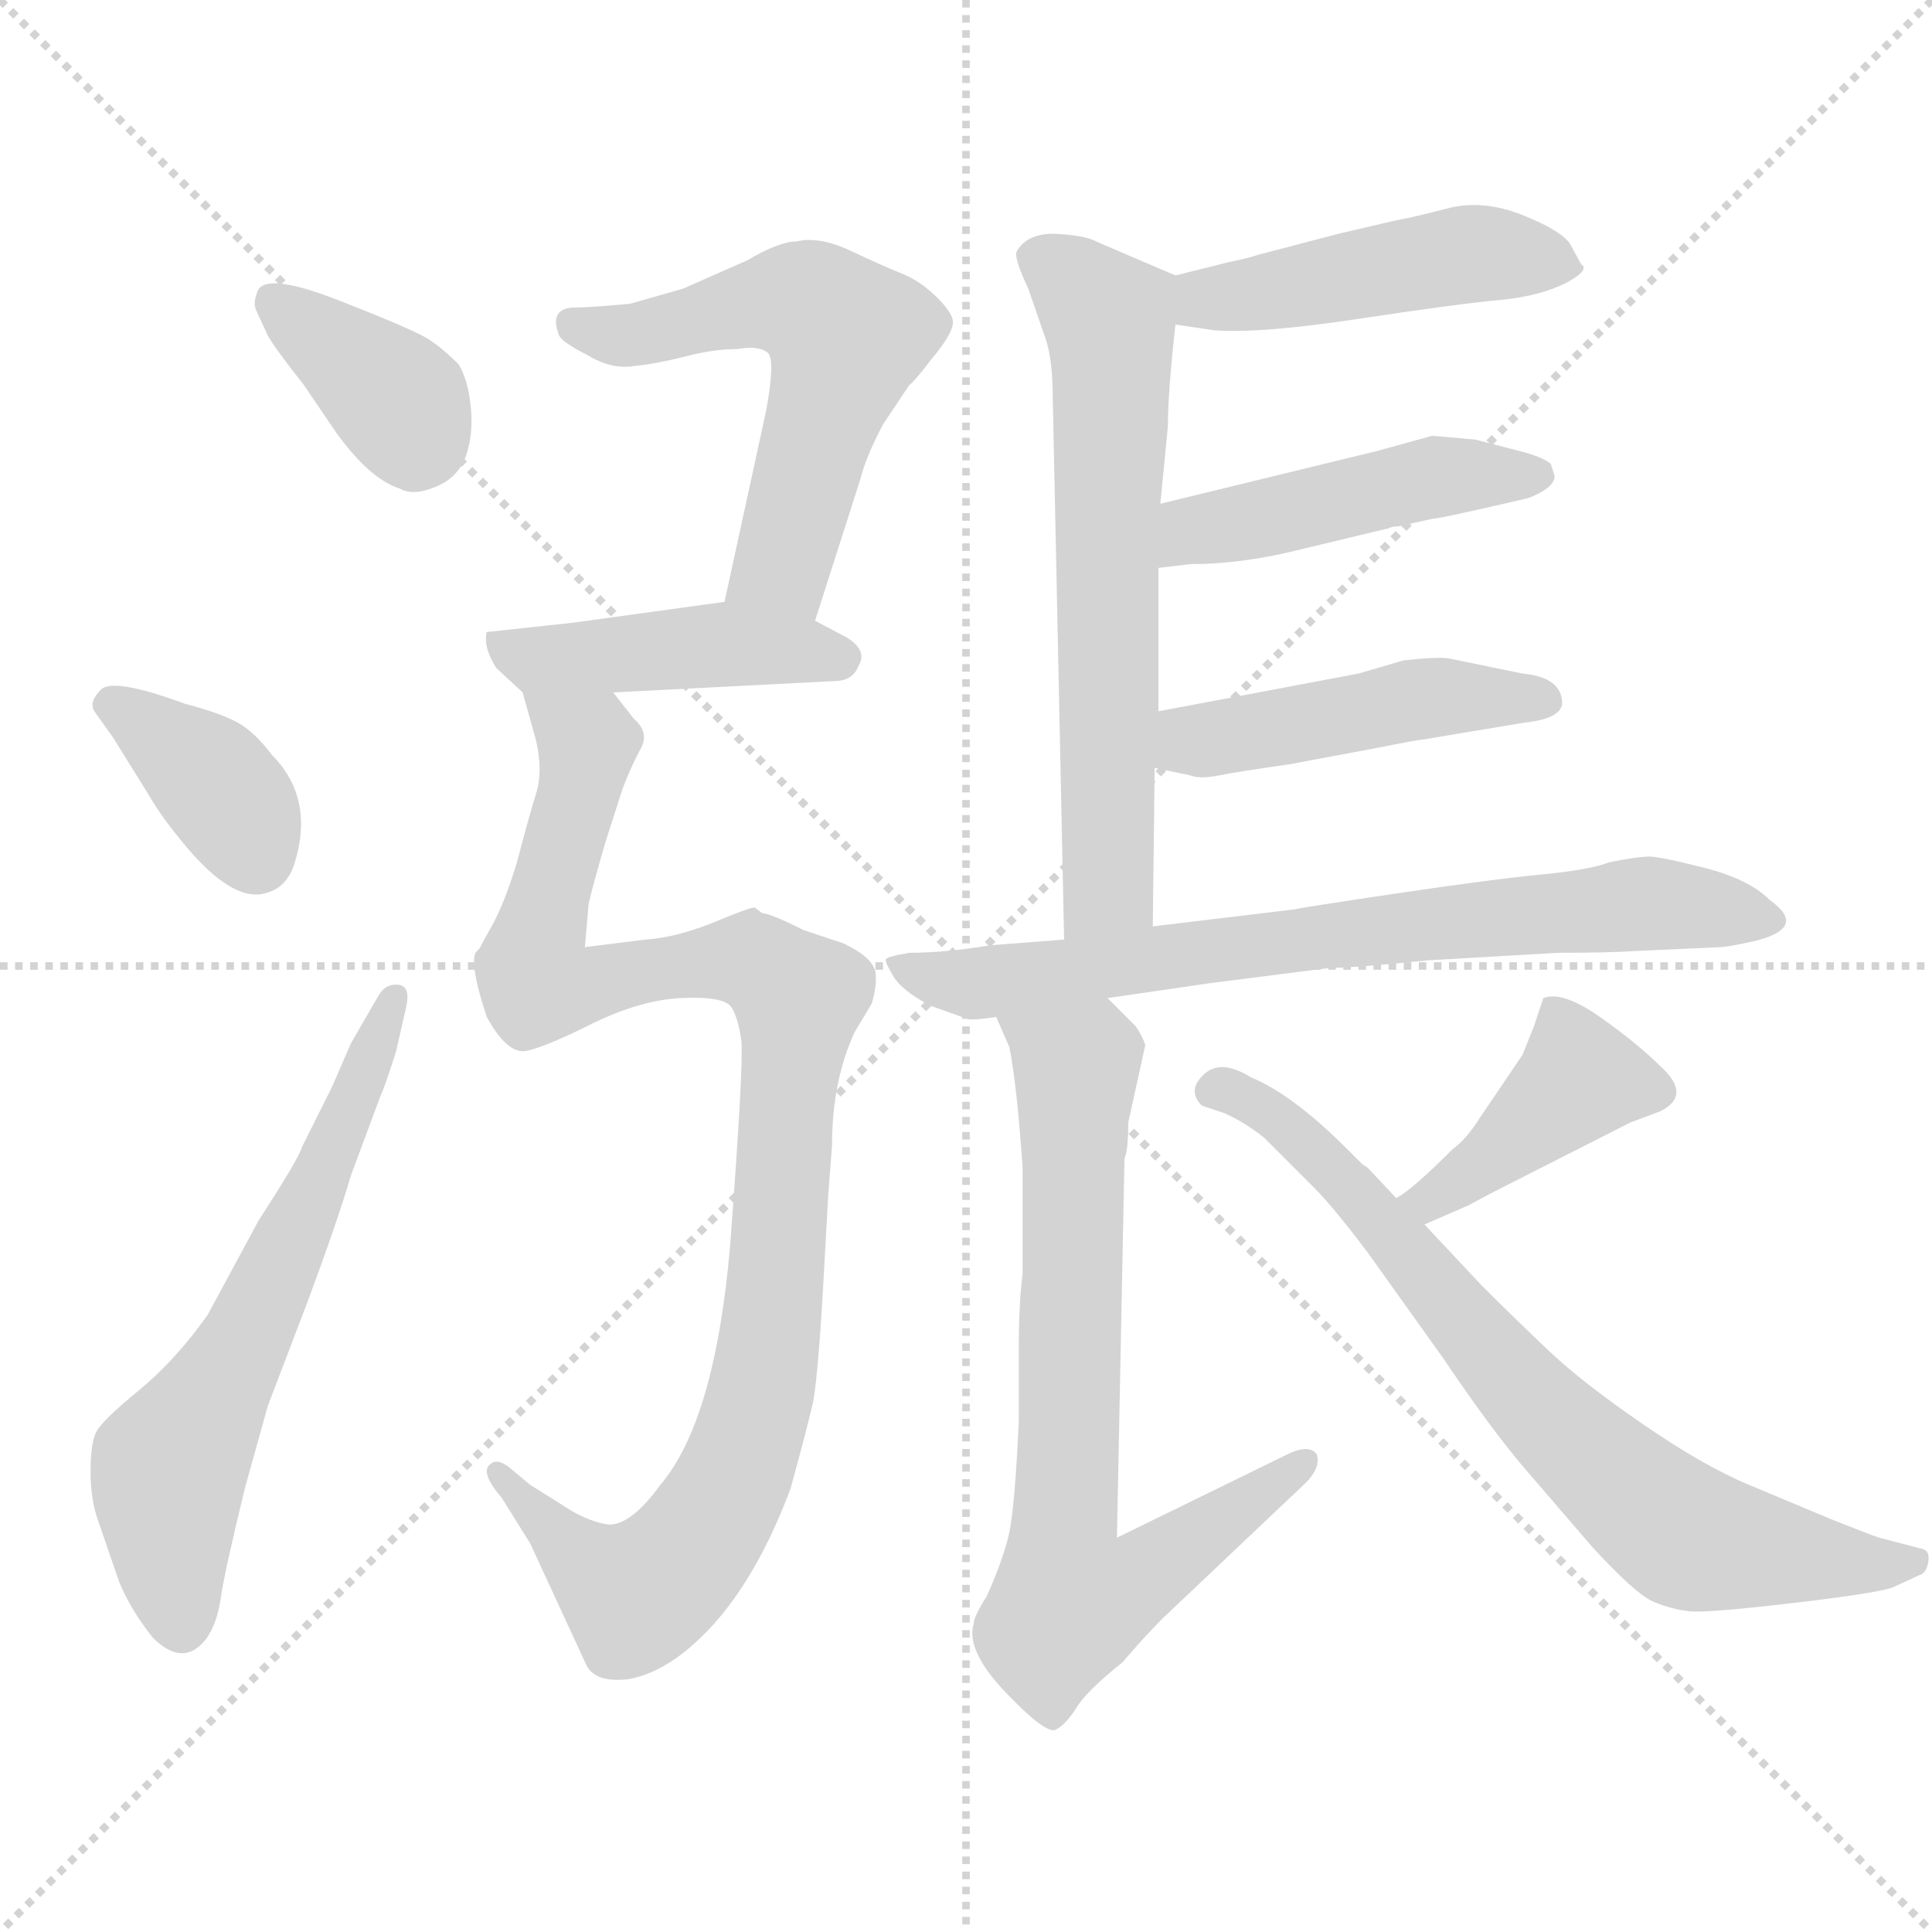 <svg xmlns="http://www.w3.org/2000/svg" version="1.1" viewBox="0 0 1024 1024">
  <g stroke="lightgray" stroke-dasharray="1,1" stroke-width="1" transform="scale(4, 4)">
    <line x1="0" y1="0" x2="256" y2="256" />
    <line x1="256" y1="0" x2="0" y2="256" />
    <line x1="128" y1="0" x2="128" y2="256" />
    <line x1="0" y1="128" x2="256" y2="128" />
  </g>
  <g transform="scale(1.0, -1.0) translate(0.0, -803.00)">
    <style type="text/css">
      
        @keyframes keyframes0 {
          from {
            stroke: blue;
            stroke-dashoffset: 367;
            stroke-width: 128;
          }
          54% {
            animation-timing-function: step-end;
            stroke: blue;
            stroke-dashoffset: 0;
            stroke-width: 128;
          }
          to {
            stroke: black;
            stroke-width: 1024;
          }
        }
        #make-me-a-hanzi-animation-0 {
          animation: keyframes0 0.549s both;
          animation-delay: 0s;
          animation-timing-function: linear;
        }
      
        @keyframes keyframes1 {
          from {
            stroke: blue;
            stroke-dashoffset: 367;
            stroke-width: 128;
          }
          54% {
            animation-timing-function: step-end;
            stroke: blue;
            stroke-dashoffset: 0;
            stroke-width: 128;
          }
          to {
            stroke: black;
            stroke-width: 1024;
          }
        }
        #make-me-a-hanzi-animation-1 {
          animation: keyframes1 0.549s both;
          animation-delay: 0.549s;
          animation-timing-function: linear;
        }
      
        @keyframes keyframes2 {
          from {
            stroke: blue;
            stroke-dashoffset: 614;
            stroke-width: 128;
          }
          67% {
            animation-timing-function: step-end;
            stroke: blue;
            stroke-dashoffset: 0;
            stroke-width: 128;
          }
          to {
            stroke: black;
            stroke-width: 1024;
          }
        }
        #make-me-a-hanzi-animation-2 {
          animation: keyframes2 0.75s both;
          animation-delay: 1.097s;
          animation-timing-function: linear;
        }
      
        @keyframes keyframes3 {
          from {
            stroke: blue;
            stroke-dashoffset: 563;
            stroke-width: 128;
          }
          65% {
            animation-timing-function: step-end;
            stroke: blue;
            stroke-dashoffset: 0;
            stroke-width: 128;
          }
          to {
            stroke: black;
            stroke-width: 1024;
          }
        }
        #make-me-a-hanzi-animation-3 {
          animation: keyframes3 0.708s both;
          animation-delay: 1.847s;
          animation-timing-function: linear;
        }
      
        @keyframes keyframes4 {
          from {
            stroke: blue;
            stroke-dashoffset: 440;
            stroke-width: 128;
          }
          59% {
            animation-timing-function: step-end;
            stroke: blue;
            stroke-dashoffset: 0;
            stroke-width: 128;
          }
          to {
            stroke: black;
            stroke-width: 1024;
          }
        }
        #make-me-a-hanzi-animation-4 {
          animation: keyframes4 0.608s both;
          animation-delay: 2.555s;
          animation-timing-function: linear;
        }
      
        @keyframes keyframes5 {
          from {
            stroke: blue;
            stroke-dashoffset: 1003;
            stroke-width: 128;
          }
          77% {
            animation-timing-function: step-end;
            stroke: blue;
            stroke-dashoffset: 0;
            stroke-width: 128;
          }
          to {
            stroke: black;
            stroke-width: 1024;
          }
        }
        #make-me-a-hanzi-animation-5 {
          animation: keyframes5 1.066s both;
          animation-delay: 3.163s;
          animation-timing-function: linear;
        }
      
        @keyframes keyframes6 {
          from {
            stroke: blue;
            stroke-dashoffset: 457;
            stroke-width: 128;
          }
          60% {
            animation-timing-function: step-end;
            stroke: blue;
            stroke-dashoffset: 0;
            stroke-width: 128;
          }
          to {
            stroke: black;
            stroke-width: 1024;
          }
        }
        #make-me-a-hanzi-animation-6 {
          animation: keyframes6 0.622s both;
          animation-delay: 4.229s;
          animation-timing-function: linear;
        }
      
        @keyframes keyframes7 {
          from {
            stroke: blue;
            stroke-dashoffset: 634;
            stroke-width: 128;
          }
          67% {
            animation-timing-function: step-end;
            stroke: blue;
            stroke-dashoffset: 0;
            stroke-width: 128;
          }
          to {
            stroke: black;
            stroke-width: 1024;
          }
        }
        #make-me-a-hanzi-animation-7 {
          animation: keyframes7 0.766s both;
          animation-delay: 4.851s;
          animation-timing-function: linear;
        }
      
        @keyframes keyframes8 {
          from {
            stroke: blue;
            stroke-dashoffset: 463;
            stroke-width: 128;
          }
          60% {
            animation-timing-function: step-end;
            stroke: blue;
            stroke-dashoffset: 0;
            stroke-width: 128;
          }
          to {
            stroke: black;
            stroke-width: 1024;
          }
        }
        #make-me-a-hanzi-animation-8 {
          animation: keyframes8 0.627s both;
          animation-delay: 5.617s;
          animation-timing-function: linear;
        }
      
        @keyframes keyframes9 {
          from {
            stroke: blue;
            stroke-dashoffset: 460;
            stroke-width: 128;
          }
          60% {
            animation-timing-function: step-end;
            stroke: blue;
            stroke-dashoffset: 0;
            stroke-width: 128;
          }
          to {
            stroke: black;
            stroke-width: 1024;
          }
        }
        #make-me-a-hanzi-animation-9 {
          animation: keyframes9 0.624s both;
          animation-delay: 6.244s;
          animation-timing-function: linear;
        }
      
        @keyframes keyframes10 {
          from {
            stroke: blue;
            stroke-dashoffset: 718;
            stroke-width: 128;
          }
          70% {
            animation-timing-function: step-end;
            stroke: blue;
            stroke-dashoffset: 0;
            stroke-width: 128;
          }
          to {
            stroke: black;
            stroke-width: 1024;
          }
        }
        #make-me-a-hanzi-animation-10 {
          animation: keyframes10 0.834s both;
          animation-delay: 6.868s;
          animation-timing-function: linear;
        }
      
        @keyframes keyframes11 {
          from {
            stroke: blue;
            stroke-dashoffset: 730;
            stroke-width: 128;
          }
          70% {
            animation-timing-function: step-end;
            stroke: blue;
            stroke-dashoffset: 0;
            stroke-width: 128;
          }
          to {
            stroke: black;
            stroke-width: 1024;
          }
        }
        #make-me-a-hanzi-animation-11 {
          animation: keyframes11 0.844s both;
          animation-delay: 7.703s;
          animation-timing-function: linear;
        }
      
        @keyframes keyframes12 {
          from {
            stroke: blue;
            stroke-dashoffset: 410;
            stroke-width: 128;
          }
          57% {
            animation-timing-function: step-end;
            stroke: blue;
            stroke-dashoffset: 0;
            stroke-width: 128;
          }
          to {
            stroke: black;
            stroke-width: 1024;
          }
        }
        #make-me-a-hanzi-animation-12 {
          animation: keyframes12 0.584s both;
          animation-delay: 8.547s;
          animation-timing-function: linear;
        }
      
        @keyframes keyframes13 {
          from {
            stroke: blue;
            stroke-dashoffset: 726;
            stroke-width: 128;
          }
          70% {
            animation-timing-function: step-end;
            stroke: blue;
            stroke-dashoffset: 0;
            stroke-width: 128;
          }
          to {
            stroke: black;
            stroke-width: 1024;
          }
        }
        #make-me-a-hanzi-animation-13 {
          animation: keyframes13 0.841s both;
          animation-delay: 9.131s;
          animation-timing-function: linear;
        }
      
    </style>
    
      <path d="M 142 625 Q 146 618 161 599 L 178 574 Q 196 549 212 544 Q 219 540 231 545 Q 243 550 247 561.5 Q 251 573 249.5 587.5 Q 248 602 243 610 Q 235 618 227.5 623 Q 220 628 179 644 Q 138 660 136 647 Q 134 642 136 638 L 142 625 Z" fill="lightgray" />
    
      <path d="M 60 412 L 78 383 Q 85 371 94 360 Q 123 323 142 330 Q 152 333 156 345 Q 167 380 144 403 Q 135 415 126 420 Q 117 425 98 430 Q 60 444 53.5 437.5 Q 47 431 50 426 L 60 412 Z" fill="lightgray" />
    
      <path d="M 186 250 L 176 227 L 160 195 Q 159 190 137 156 L 110 106 Q 93 82 73.5 66 Q 54 50 51 44 Q 48 38 48 23 Q 48 8 52 -3 L 63 -35 Q 69 -50 81 -65 Q 97 -81 109 -66 Q 115 -58 117 -44 Q 119 -30 130 15 L 142 58 L 163 113 Q 179 156 186 180 L 202 223 Q 204 227 210 246 L 215 268 Q 218 280 211.5 281 Q 205 282 201 276 L 186 250 Z" fill="lightgray" />
    
      <path d="M 334 642 Q 312 640 305 640 Q 291 640 296 626 Q 297 622 311 615 Q 324 607 336 609 Q 347 610 363 614 Q 378 618 391 618 Q 402 620 407 616 Q 411 612 406 585 L 384 484 C 378 455 423 445 432 474 L 456 549 Q 459 561 468 578 L 482 599 Q 484 600 494 613 Q 504 625 505 631 Q 506 636 497 645 Q 488 654 478 658 Q 468 662 451 670 Q 434 678 422 675 Q 413 675 396 665 L 362 650 L 334 642 Z" fill="lightgray" />
    
      <path d="M 384 484 L 304 473 L 258 468 Q 256 460 263 449 L 277 436 C 280 434 295 434 325 436 L 442 442 Q 452 442 455 450 Q 460 458 449 465 L 432 474 C 407 487 407 487 384 484 Z" fill="lightgray" />
    
      <path d="M 277 436 L 284 411 Q 288 394 284 382 Q 280 369 274 346 Q 267 323 260 311 L 255 302 Q 255 301 252 298 Q 249 291 258 264 Q 269 244 279 246 Q 289 248 315 261 Q 340 273 361 274 Q 382 275 387 270 Q 391 265 393 251 Q 394 236 387 143 Q 379 50 350 16 Q 334 -6 322 -5 Q 310 -3 297 6 L 281 16 L 269 26 Q 263 30 260 27 Q 254 23 266 9 L 281 -15 L 311 -80 Q 316 -89 333 -87 Q 350 -84 367 -69 Q 398 -42 419 14 Q 427 43 431 60 Q 434 77 437 134 L 439 170 L 441 196 Q 441 230 453 256 L 462 271 Q 465 281 464 288 Q 462 296 447 303 L 426 310 Q 408 319 404 319 L 400 322 Q 397 322 378 314 Q 358 306 342 305 L 310 301 L 312 324 Q 314 333 321 357 L 330 385 Q 335 398 340 407 Q 344 415 336 422 L 325 436 C 307 460 269 465 277 436 Z" fill="lightgray" />
    
      <path d="M 623 631 L 643 628 Q 667 626 720 634 Q 773 642 795 644 Q 816 646 830 653 Q 843 660 838 663 L 832 674 Q 827 681 807 689 Q 787 697 769 693 Q 750 688 739 686 L 709 679 L 667 668 Q 661 666 651 664 L 623 657 C 594 650 593 635 623 631 Z" fill="lightgray" />
    
      <path d="M 611 312 L 612 396 L 614 426 L 614 502 L 615 536 L 619 577 Q 619 595 623 631 C 626 656 626 656 623 657 L 581 675 Q 576 678 561 679 Q 545 680 539 670 Q 537 667 545 650 L 554 624 Q 558 613 558 591 L 564 305 C 565 275 611 282 611 312 Z" fill="lightgray" />
    
      <path d="M 614 502 L 631 504 Q 657 504 686 511 L 736 523 Q 738 524 741 524 L 759 528 Q 763 528 810 539 Q 823 544 824 550 Q 824 551 822 557 Q 819 560 809 563 L 782 570 Q 760 572 759 572 L 730 564 L 615 536 C 586 529 584 498 614 502 Z" fill="lightgray" />
    
      <path d="M 612 396 L 631 392 Q 636 390 646 392 Q 656 394 684 398 L 732 407 Q 752 411 754 411 L 808 420 Q 827 422 828 430 Q 828 444 807 446 L 768 454 Q 763 455 744 453 L 720 446 L 614 426 C 585 420 583 402 612 396 Z" fill="lightgray" />
    
      <path d="M 587 274 L 642 282 L 705 290 Q 717 290 757 294 L 826 298 Q 853 298 868 299 L 912 301 Q 915 301 929 304 Q 959 311 938 326 Q 927 337 903.5 343 Q 880 349 874 349 Q 868 349 853 346 Q 843 342 817 339.5 Q 791 337 740.5 329.5 Q 690 322 686 321 L 611 312 L 564 305 L 525 302 Q 501 298 482 298 Q 470 296 469.5 294.5 Q 469 293 473.5 285.5 Q 478 278 493 270 Q 510 264 512.5 263 Q 515 262 528 264 L 587 274 Z" fill="lightgray" />
    
      <path d="M 607 249 Q 606 253 602 259 L 587 274 C 566 295 516 291 528 264 L 535 248 Q 539 228 542 184 L 542 128 Q 540 112 540 90 L 540 50 Q 538 6 535 -9 Q 532 -23 523 -43 Q 516 -54 516 -58 Q 512 -72 533 -94 Q 553 -115 559 -114 Q 564 -112 570 -103 Q 575 -94 595 -78 Q 607 -64 616 -55 L 692 17 Q 700 25 698 32 Q 694 38 682 32 L 592 -12 L 596 189 Q 598 193 598 208 L 607 249 Z" fill="lightgray" />
    
      <path d="M 755 154 L 778 164 Q 789 170 801 176 L 864 208 L 880 214 Q 896 222 882 236 Q 868 250 848 264 Q 828 278 818 274 L 813 259 L 807 244 L 784 210 Q 777 199 770 194 Q 748 172 740 168 C 715 152 727 142 755 154 Z" fill="lightgray" />
    
      <path d="M 740 168 L 725 184 L 722 186 L 714 194 Q 685 223 663 232 Q 647 242 638 233.5 Q 629 225 637 217 L 649 213 Q 660 208 670 200 L 696 174 Q 707 163 725 139 L 765 83 Q 790 46 807 26 L 844 -17 Q 867 -42 876.5 -46 Q 886 -50 895.5 -51 Q 905 -52 951.5 -46.5 Q 998 -41 1004 -38 L 1017 -32 Q 1021 -31 1022 -25 Q 1023 -19 1019 -18 L 996 -12 Q 990 -10 970 -2 L 927 16 Q 903 26 871 48 Q 839 70 821.5 86.5 Q 804 103 785 122 L 755 154 L 740 168 Z" fill="lightgray" />
    
    
      <clipPath id="make-me-a-hanzi-clip-0">
        <path d="M 142 625 Q 146 618 161 599 L 178 574 Q 196 549 212 544 Q 219 540 231 545 Q 243 550 247 561.5 Q 251 573 249.5 587.5 Q 248 602 243 610 Q 235 618 227.5 623 Q 220 628 179 644 Q 138 660 136 647 Q 134 642 136 638 L 142 625 Z" />
      </clipPath>
      <path clip-path="url(#make-me-a-hanzi-clip-0)" d="M 146 643 L 210 591 L 220 564" fill="none" id="make-me-a-hanzi-animation-0" stroke-dasharray="239 478" stroke-linecap="round" />
    
      <clipPath id="make-me-a-hanzi-clip-1">
        <path d="M 60 412 L 78 383 Q 85 371 94 360 Q 123 323 142 330 Q 152 333 156 345 Q 167 380 144 403 Q 135 415 126 420 Q 117 425 98 430 Q 60 444 53.5 437.5 Q 47 431 50 426 L 60 412 Z" />
      </clipPath>
      <path clip-path="url(#make-me-a-hanzi-clip-1)" d="M 60 429 L 111 391 L 135 350" fill="none" id="make-me-a-hanzi-animation-1" stroke-dasharray="239 478" stroke-linecap="round" />
    
      <clipPath id="make-me-a-hanzi-clip-2">
        <path d="M 186 250 L 176 227 L 160 195 Q 159 190 137 156 L 110 106 Q 93 82 73.5 66 Q 54 50 51 44 Q 48 38 48 23 Q 48 8 52 -3 L 63 -35 Q 69 -50 81 -65 Q 97 -81 109 -66 Q 115 -58 117 -44 Q 119 -30 130 15 L 142 58 L 163 113 Q 179 156 186 180 L 202 223 Q 204 227 210 246 L 215 268 Q 218 280 211.5 281 Q 205 282 201 276 L 186 250 Z" />
      </clipPath>
      <path clip-path="url(#make-me-a-hanzi-clip-2)" d="M 95 -57 L 90 25 L 134 101 L 209 273" fill="none" id="make-me-a-hanzi-animation-2" stroke-dasharray="486 972" stroke-linecap="round" />
    
      <clipPath id="make-me-a-hanzi-clip-3">
        <path d="M 334 642 Q 312 640 305 640 Q 291 640 296 626 Q 297 622 311 615 Q 324 607 336 609 Q 347 610 363 614 Q 378 618 391 618 Q 402 620 407 616 Q 411 612 406 585 L 384 484 C 378 455 423 445 432 474 L 456 549 Q 459 561 468 578 L 482 599 Q 484 600 494 613 Q 504 625 505 631 Q 506 636 497 645 Q 488 654 478 658 Q 468 662 451 670 Q 434 678 422 675 Q 413 675 396 665 L 362 650 L 334 642 Z" />
      </clipPath>
      <path clip-path="url(#make-me-a-hanzi-clip-3)" d="M 303 631 L 339 625 L 416 644 L 432 640 L 448 625 L 415 504 L 391 490" fill="none" id="make-me-a-hanzi-animation-3" stroke-dasharray="435 870" stroke-linecap="round" />
    
      <clipPath id="make-me-a-hanzi-clip-4">
        <path d="M 384 484 L 304 473 L 258 468 Q 256 460 263 449 L 277 436 C 280 434 295 434 325 436 L 442 442 Q 452 442 455 450 Q 460 458 449 465 L 432 474 C 407 487 407 487 384 484 Z" />
      </clipPath>
      <path clip-path="url(#make-me-a-hanzi-clip-4)" d="M 266 464 L 270 458 L 295 454 L 380 462 L 446 455" fill="none" id="make-me-a-hanzi-animation-4" stroke-dasharray="312 624" stroke-linecap="round" />
    
      <clipPath id="make-me-a-hanzi-clip-5">
        <path d="M 277 436 L 284 411 Q 288 394 284 382 Q 280 369 274 346 Q 267 323 260 311 L 255 302 Q 255 301 252 298 Q 249 291 258 264 Q 269 244 279 246 Q 289 248 315 261 Q 340 273 361 274 Q 382 275 387 270 Q 391 265 393 251 Q 394 236 387 143 Q 379 50 350 16 Q 334 -6 322 -5 Q 310 -3 297 6 L 281 16 L 269 26 Q 263 30 260 27 Q 254 23 266 9 L 281 -15 L 311 -80 Q 316 -89 333 -87 Q 350 -84 367 -69 Q 398 -42 419 14 Q 427 43 431 60 Q 434 77 437 134 L 439 170 L 441 196 Q 441 230 453 256 L 462 271 Q 465 281 464 288 Q 462 296 447 303 L 426 310 Q 408 319 404 319 L 400 322 Q 397 322 378 314 Q 358 306 342 305 L 310 301 L 312 324 Q 314 333 321 357 L 330 385 Q 335 398 340 407 Q 344 415 336 422 L 325 436 C 307 460 269 465 277 436 Z" />
      </clipPath>
      <path clip-path="url(#make-me-a-hanzi-clip-5)" d="M 283 431 L 310 406 L 285 304 L 285 282 L 297 279 L 396 294 L 423 274 L 404 69 L 392 27 L 374 -7 L 337 -42 L 299 -15 L 264 23" fill="none" id="make-me-a-hanzi-animation-5" stroke-dasharray="875 1750" stroke-linecap="round" />
    
      <clipPath id="make-me-a-hanzi-clip-6">
        <path d="M 623 631 L 643 628 Q 667 626 720 634 Q 773 642 795 644 Q 816 646 830 653 Q 843 660 838 663 L 832 674 Q 827 681 807 689 Q 787 697 769 693 Q 750 688 739 686 L 709 679 L 667 668 Q 661 666 651 664 L 623 657 C 594 650 593 635 623 631 Z" />
      </clipPath>
      <path clip-path="url(#make-me-a-hanzi-clip-6)" d="M 629 638 L 766 667 L 827 664" fill="none" id="make-me-a-hanzi-animation-6" stroke-dasharray="329 658" stroke-linecap="round" />
    
      <clipPath id="make-me-a-hanzi-clip-7">
        <path d="M 611 312 L 612 396 L 614 426 L 614 502 L 615 536 L 619 577 Q 619 595 623 631 C 626 656 626 656 623 657 L 581 675 Q 576 678 561 679 Q 545 680 539 670 Q 537 667 545 650 L 554 624 Q 558 613 558 591 L 564 305 C 565 275 611 282 611 312 Z" />
      </clipPath>
      <path clip-path="url(#make-me-a-hanzi-clip-7)" d="M 549 667 L 577 646 L 589 626 L 588 333 L 571 313" fill="none" id="make-me-a-hanzi-animation-7" stroke-dasharray="506 1012" stroke-linecap="round" />
    
      <clipPath id="make-me-a-hanzi-clip-8">
        <path d="M 614 502 L 631 504 Q 657 504 686 511 L 736 523 Q 738 524 741 524 L 759 528 Q 763 528 810 539 Q 823 544 824 550 Q 824 551 822 557 Q 819 560 809 563 L 782 570 Q 760 572 759 572 L 730 564 L 615 536 C 586 529 584 498 614 502 Z" />
      </clipPath>
      <path clip-path="url(#make-me-a-hanzi-clip-8)" d="M 618 508 L 632 522 L 757 550 L 816 551" fill="none" id="make-me-a-hanzi-animation-8" stroke-dasharray="335 670" stroke-linecap="round" />
    
      <clipPath id="make-me-a-hanzi-clip-9">
        <path d="M 612 396 L 631 392 Q 636 390 646 392 Q 656 394 684 398 L 732 407 Q 752 411 754 411 L 808 420 Q 827 422 828 430 Q 828 444 807 446 L 768 454 Q 763 455 744 453 L 720 446 L 614 426 C 585 420 583 402 612 396 Z" />
      </clipPath>
      <path clip-path="url(#make-me-a-hanzi-clip-9)" d="M 618 403 L 753 433 L 819 432" fill="none" id="make-me-a-hanzi-animation-9" stroke-dasharray="332 664" stroke-linecap="round" />
    
      <clipPath id="make-me-a-hanzi-clip-10">
        <path d="M 587 274 L 642 282 L 705 290 Q 717 290 757 294 L 826 298 Q 853 298 868 299 L 912 301 Q 915 301 929 304 Q 959 311 938 326 Q 927 337 903.5 343 Q 880 349 874 349 Q 868 349 853 346 Q 843 342 817 339.5 Q 791 337 740.5 329.5 Q 690 322 686 321 L 611 312 L 564 305 L 525 302 Q 501 298 482 298 Q 470 296 469.5 294.5 Q 469 293 473.5 285.5 Q 478 278 493 270 Q 510 264 512.5 263 Q 515 262 528 264 L 587 274 Z" />
      </clipPath>
      <path clip-path="url(#make-me-a-hanzi-clip-10)" d="M 477 292 L 493 284 L 532 283 L 753 314 L 872 324 L 934 315" fill="none" id="make-me-a-hanzi-animation-10" stroke-dasharray="590 1180" stroke-linecap="round" />
    
      <clipPath id="make-me-a-hanzi-clip-11">
        <path d="M 607 249 Q 606 253 602 259 L 587 274 C 566 295 516 291 528 264 L 535 248 Q 539 228 542 184 L 542 128 Q 540 112 540 90 L 540 50 Q 538 6 535 -9 Q 532 -23 523 -43 Q 516 -54 516 -58 Q 512 -72 533 -94 Q 553 -115 559 -114 Q 564 -112 570 -103 Q 575 -94 595 -78 Q 607 -64 616 -55 L 692 17 Q 700 25 698 32 Q 694 38 682 32 L 592 -12 L 596 189 Q 598 193 598 208 L 607 249 Z" />
      </clipPath>
      <path clip-path="url(#make-me-a-hanzi-clip-11)" d="M 536 263 L 571 235 L 563 -21 L 567 -46 L 605 -33 L 693 29" fill="none" id="make-me-a-hanzi-animation-11" stroke-dasharray="602 1204" stroke-linecap="round" />
    
      <clipPath id="make-me-a-hanzi-clip-12">
        <path d="M 755 154 L 778 164 Q 789 170 801 176 L 864 208 L 880 214 Q 896 222 882 236 Q 868 250 848 264 Q 828 278 818 274 L 813 259 L 807 244 L 784 210 Q 777 199 770 194 Q 748 172 740 168 C 715 152 727 142 755 154 Z" />
      </clipPath>
      <path clip-path="url(#make-me-a-hanzi-clip-12)" d="M 877 225 L 837 231 L 788 187 L 758 167 L 746 167" fill="none" id="make-me-a-hanzi-animation-12" stroke-dasharray="282 564" stroke-linecap="round" />
    
      <clipPath id="make-me-a-hanzi-clip-13">
        <path d="M 740 168 L 725 184 L 722 186 L 714 194 Q 685 223 663 232 Q 647 242 638 233.5 Q 629 225 637 217 L 649 213 Q 660 208 670 200 L 696 174 Q 707 163 725 139 L 765 83 Q 790 46 807 26 L 844 -17 Q 867 -42 876.5 -46 Q 886 -50 895.5 -51 Q 905 -52 951.5 -46.5 Q 998 -41 1004 -38 L 1017 -32 Q 1021 -31 1022 -25 Q 1023 -19 1019 -18 L 996 -12 Q 990 -10 970 -2 L 927 16 Q 903 26 871 48 Q 839 70 821.5 86.5 Q 804 103 785 122 L 755 154 L 740 168 Z" />
      </clipPath>
      <path clip-path="url(#make-me-a-hanzi-clip-13)" d="M 643 225 L 664 219 L 699 192 L 824 48 L 888 -8 L 959 -24 L 1014 -24" fill="none" id="make-me-a-hanzi-animation-13" stroke-dasharray="598 1196" stroke-linecap="round" />
    
  </g>
</svg>